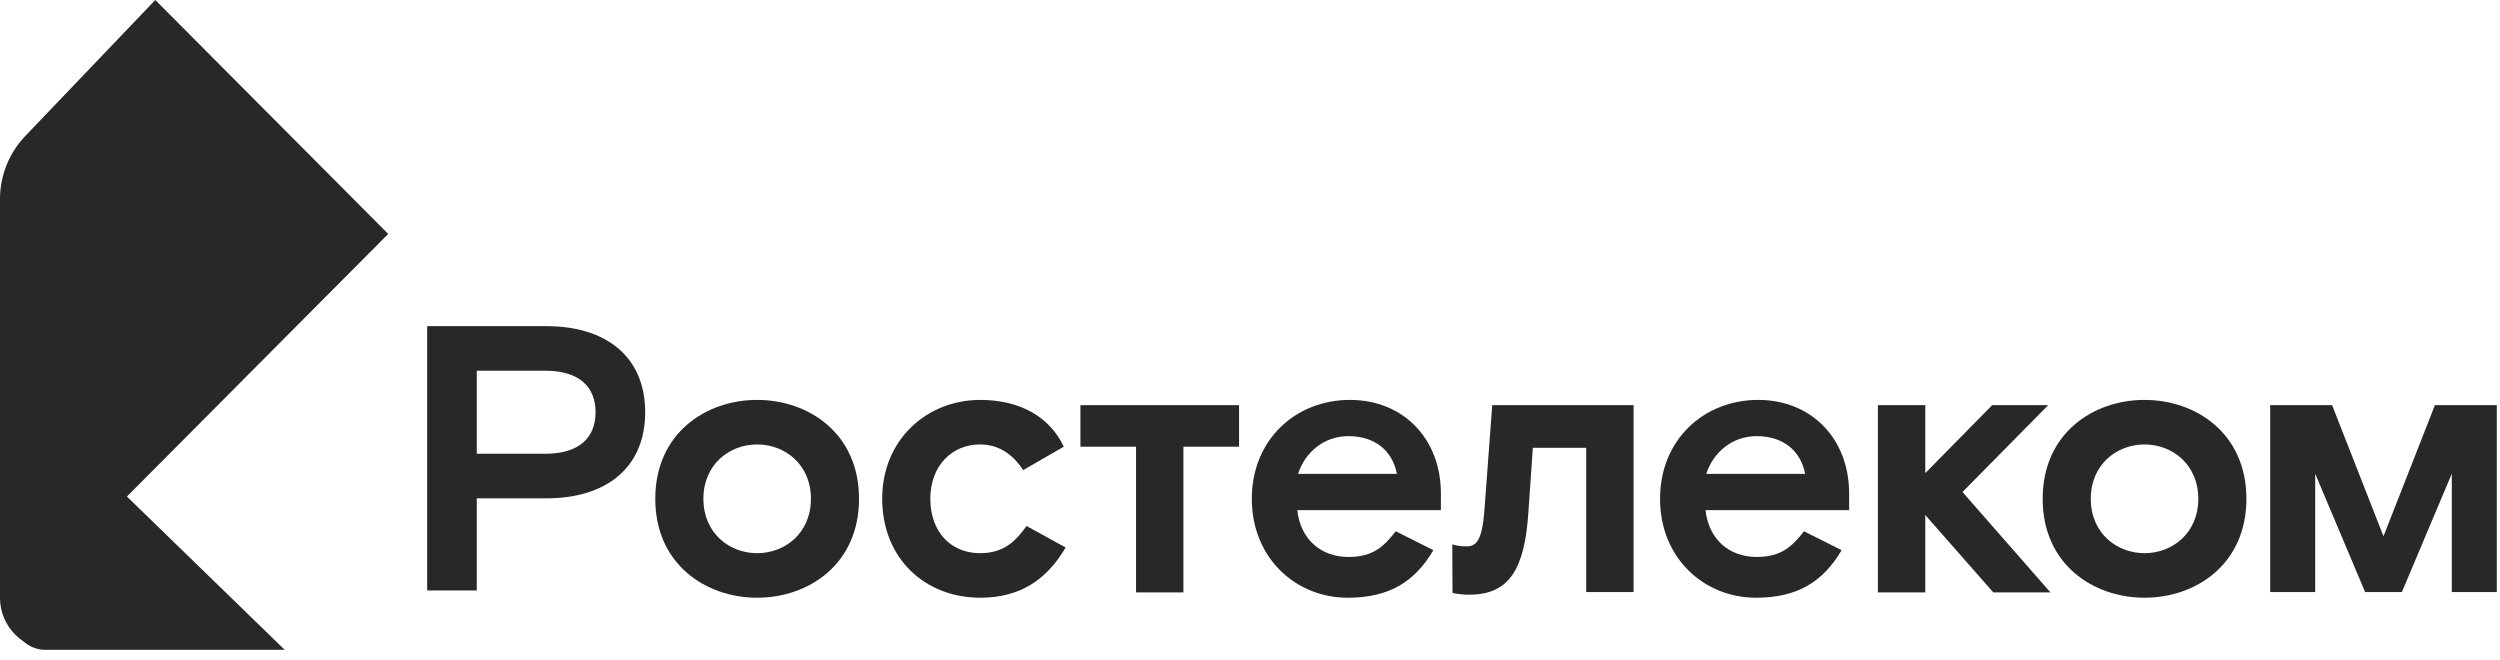 <svg width="178" height="47" viewBox="0 0 178 47" fill="none" xmlns="http://www.w3.org/2000/svg">
<path fill-rule="evenodd" clip-rule="evenodd" d="M20.271 46.266C12.651 38.863 8.841 35.162 8.841 35.162L1.389 42.565C0.622 43.58 0.82 45.027 1.831 45.797C2.231 46.102 2.718 46.266 3.219 46.266C3.232 46.266 3.244 46.266 3.257 46.266C8.928 46.266 14.6 46.266 20.271 46.266Z" fill="#282828"/>
<path fill-rule="evenodd" clip-rule="evenodd" d="M27.641 16.656L11.056 0L1.797 9.687C0.644 10.893 0 12.5 0 14.173L0 42.565C0 44.609 1.65 46.267 3.685 46.267C2.424 46.267 1.402 45.24 1.402 43.974C1.402 43.364 1.644 42.779 2.074 42.349" fill="#282828"/>
<path fill-rule="evenodd" clip-rule="evenodd" d="M145.832 28.847H141.844L137.08 33.686V28.847H133.707V42.18H137.08V36.67L141.924 42.18H145.992L139.729 35.03L145.832 28.847Z" fill="#282828"/>
<path fill-rule="evenodd" clip-rule="evenodd" d="M38.818 32.308H33.947V26.395H38.818C41.28 26.395 42.405 27.577 42.405 29.351C42.405 31.125 41.28 32.308 38.818 32.308ZM38.925 23.223H30.414V42.039H33.947V35.48H38.925C43.154 35.48 45.938 33.303 45.938 29.351C45.938 25.4 43.154 23.223 38.925 23.223Z" fill="#282828"/>
<path fill-rule="evenodd" clip-rule="evenodd" d="M53.91 39.386C51.929 39.386 50.082 37.961 50.082 35.515C50.082 33.069 51.929 31.645 53.91 31.645C55.89 31.645 57.737 33.069 57.737 35.515C57.737 37.961 55.89 39.386 53.91 39.386ZM53.91 28.473C50.27 28.473 46.656 30.838 46.656 35.515C46.656 40.193 50.27 42.558 53.91 42.558C57.55 42.558 61.163 40.193 61.163 35.515C61.163 30.838 57.55 28.473 53.91 28.473Z" fill="#282828"/>
<path fill-rule="evenodd" clip-rule="evenodd" d="M69.772 39.386C67.737 39.386 66.239 37.908 66.239 35.515C66.239 33.15 67.791 31.645 69.772 31.645C70.976 31.645 72.02 32.209 72.849 33.472L75.74 31.806C74.777 29.736 72.689 28.473 69.798 28.473C66.024 28.473 62.812 31.268 62.812 35.515C62.812 39.762 65.864 42.558 69.798 42.558C72.635 42.558 74.535 41.268 75.874 38.983L73.09 37.451C72.287 38.58 71.431 39.386 69.772 39.386Z" fill="#282828"/>
<path fill-rule="evenodd" clip-rule="evenodd" d="M105.685 36.401C105.525 38.444 105.123 38.901 104.427 38.901C103.951 38.901 103.728 38.848 103.402 38.762L103.419 42.213C103.419 42.213 103.838 42.341 104.615 42.341C107.478 42.341 108.549 40.486 108.817 36.535L109.138 31.885H112.938V42.153H116.311V28.847H106.247L105.685 36.401Z" fill="#282828"/>
<path fill-rule="evenodd" clip-rule="evenodd" d="M92.421 33.741C92.903 32.236 94.241 31.053 96.007 31.053C97.881 31.053 99.139 32.075 99.46 33.741H92.421ZM96.115 28.473C92.26 28.473 89.129 31.295 89.129 35.515C89.129 39.736 92.26 42.558 95.954 42.558C98.871 42.558 100.718 41.456 102.056 39.171L99.38 37.827C98.55 38.875 97.801 39.655 96.007 39.655C94.027 39.655 92.582 38.365 92.368 36.322H102.592V35.139C102.592 31.241 99.915 28.473 96.115 28.473Z" fill="#282828"/>
<path fill-rule="evenodd" clip-rule="evenodd" d="M121.487 33.741C121.969 32.236 123.307 31.053 125.074 31.053C126.947 31.053 128.205 32.075 128.527 33.741H121.487ZM125.181 28.473C121.327 28.473 118.195 31.295 118.195 35.515C118.195 39.736 121.327 42.558 125.02 42.558C127.938 42.558 129.784 41.456 131.123 39.171L128.446 37.827C127.616 38.875 126.867 39.655 125.074 39.655C123.093 39.655 121.648 38.365 121.434 36.322H131.658V35.139C131.658 31.241 128.981 28.473 125.181 28.473Z" fill="#282828"/>
<path fill-rule="evenodd" clip-rule="evenodd" d="M76.926 31.804H80.887V42.18H84.259V31.804H88.221V28.847H76.926V31.804Z" fill="#282828"/>
<path fill-rule="evenodd" clip-rule="evenodd" d="M152.691 39.386C150.71 39.386 148.864 37.961 148.864 35.515C148.864 33.069 150.71 31.645 152.691 31.645C154.671 31.645 156.518 33.069 156.518 35.515C156.518 37.961 154.671 39.386 152.691 39.386ZM152.691 28.473C149.051 28.473 145.438 30.838 145.438 35.515C145.438 40.193 149.051 42.558 152.691 42.558C156.331 42.558 159.944 40.193 159.944 35.515C159.944 30.838 156.331 28.473 152.691 28.473Z" fill="#282828"/>
<path fill-rule="evenodd" clip-rule="evenodd" d="M173.365 28.846L169.705 38.183L166.045 28.846H161.637V42.154H164.842V33.729L168.396 42.154H171.014L174.567 33.729V42.154H177.773V28.846H173.365Z" fill="#282828"/>
</svg>
